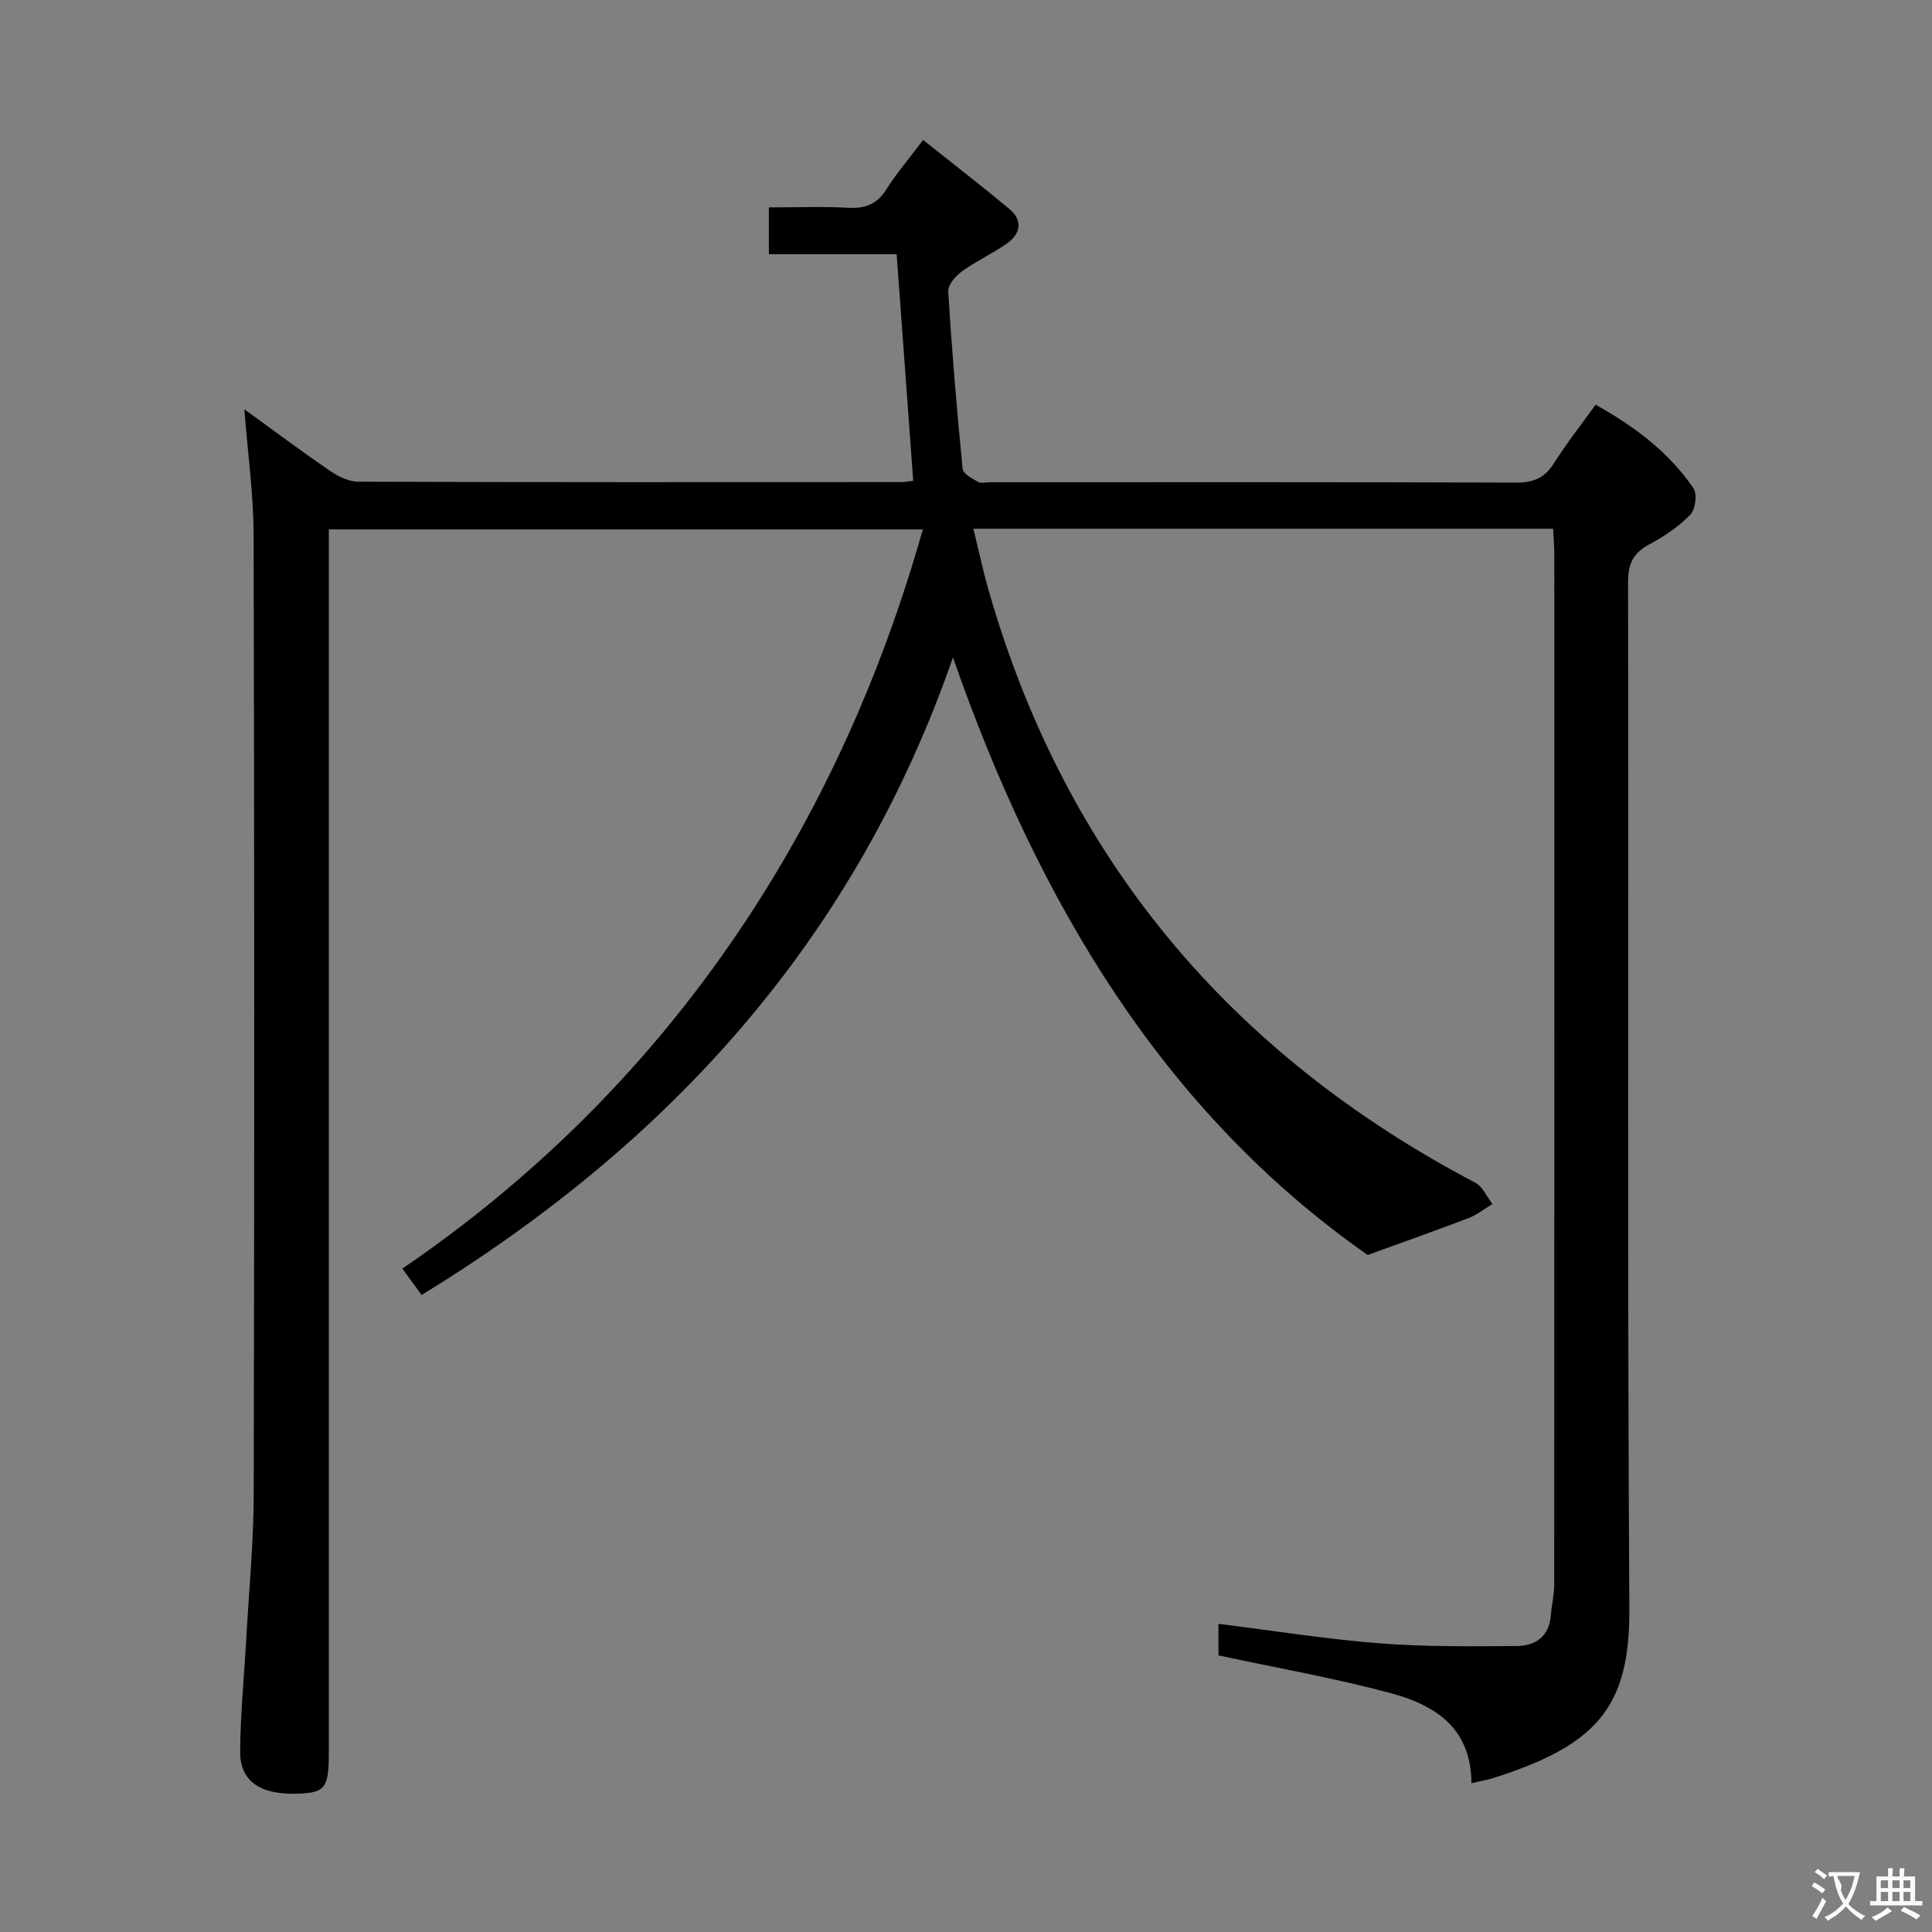 <svg enable-background="new 0 0 400 400" viewBox="0 0 400 400" xmlns="http://www.w3.org/2000/svg"><rect x="0" y="0" width="400" height="400" fill="#808080" stroke="none"/><path d="m304.65 369.19c-.08-11.75-7.87-16.28-16.92-18.7-11.5-3.07-23.27-5.14-35.46-7.76 0-1.51 0-4.06 0-6.53 11.25 1.4 22.25 3.16 33.32 4.03 9.44.74 18.97.63 28.45.56 3.82-.03 6.68-1.93 7.03-6.29.17-2.14.71-4.27.71-6.4.04-71.17.03-142.33.02-213.5 0-1.62-.15-3.24-.25-5.13-39.93 0-79.52 0-120.02 0 1.11 4.51 2.01 8.8 3.22 12.99 15.93 55.3 49.95 95.71 100.69 122.41 1.53.81 2.39 2.9 3.56 4.4-1.62.98-3.14 2.22-4.88 2.89-6.39 2.46-12.85 4.73-20.96 7.67-42.1-29.48-68.08-72.69-85.86-123.71-20.3 58.43-58.55 100.45-110 131.99-1.34-1.83-2.67-3.63-4-5.45 70.53-48.08 96.83-114.37 107.76-153.05-40.82 0-81.53 0-122.98 0v6.22 247c0 7.36-.74 8.34-6.43 8.53-7.74.27-11.97-2.53-11.93-8.76.05-7.79.84-15.57 1.27-23.36.55-9.96 1.52-19.92 1.54-29.88.14-66.17.14-132.33-.02-198.5-.02-8.56-1.23-17.12-1.92-26.12 5.94 4.3 11.78 8.66 17.78 12.77 1.68 1.15 3.85 2.21 5.8 2.22 37.5.13 75 .1 112.5.08.79 0 1.59-.18 2.4-.28-1.14-15.6-2.26-30.95-3.43-46.9-8.63 0-17.36 0-26.45 0 0-3.34 0-6.09 0-9.69 5.38 0 10.97-.22 16.54.08 3.55.19 5.92-.83 7.84-3.89 2.02-3.23 4.53-6.14 7.55-10.15 6.08 4.84 12.06 9.45 17.86 14.29 2.8 2.34 2.36 5.1-.45 7.1-2.96 2.11-6.34 3.62-9.29 5.75-1.34.96-3 2.83-2.92 4.19.75 12.27 1.78 24.53 2.98 36.76.1 1.01 1.97 2 3.19 2.7.63.36 1.63.07 2.46.07 36.33 0 72.67-.05 109 .08 3.57.01 5.87-.99 7.77-4 2.57-4.06 5.55-7.85 8.63-12.13 8.02 4.48 15.14 9.79 20.27 17.3.81 1.19.4 4.38-.65 5.46-2.4 2.46-5.38 4.49-8.43 6.12-3.34 1.78-4.48 3.97-4.47 7.84.14 70.83-.17 141.67.27 212.5.13 20.45-6.69 28.38-28.57 35.24-1.07.31-2.2.5-4.12.94z" fill="#010000"/><g fill="#fbfafa"><path d="m377.9 391.2c-.2.3-.4.5-.6.8-.7-.6-1.4-1-2.2-1.5.2-.3.4-.5.5-.8.6.4 1.4.8 2.3 1.5zm-1.8 6.1c-.2-.2-.5-.4-.9-.6.4-.6.8-1.2 1.2-1.9s.7-1.3.9-1.9c.3.3.5.5.8.7-.7 1.3-1.4 2.6-2 3.7zm2.2-9c-.3.3-.5.5-.6.8-.6-.6-1.3-1.1-2-1.5.3-.3.5-.5.6-.7.6.5 1.3.9 2 1.4zm.3.2v-.9h2 4.5c-.3 1.3-.6 2.5-1 3.6s-.9 2.1-1.4 3c.4.5 1 1 1.6 1.4s1.2.8 1.9 1.1c-.3.2-.5.4-.8.8-.4-.3-1-.7-1.6-1.2s-1.2-1.1-1.6-1.6c-.5.6-1.1 1.1-1.7 1.6s-1.4.9-2.1 1.4c-.1-.3-.3-.5-.7-.8.6-.2 1.2-.5 1.9-1s1.4-1.1 2-1.8c-.5-.8-.9-1.6-1.2-2.5s-.6-2-.8-3.2c-.4.1-.7.1-1 .1zm2.5 2.7c.3 1 .7 1.7 1 2.2.3-.5.6-1.1 1-2s.6-1.9.9-3h-3.2-.4c.1.9 1.3 1.8.7 2.8z"/><path d="m396.5 388.5v1.5 3.6h1.5v.9c-.4 0-1 0-1.7 0h-7.9c-.5 0-.9 0-1.2 0v-.9h1.3v-3.5c0-.7 0-1.2 0-1.6h2.4c0-.8 0-1.4 0-1.7h1c0 .3-.1.8-.1 1.7h1.5c0-.8 0-1.4 0-1.7h1c0 .3-.1.9-.1 1.7zm-8.2 9.2c-.2-.3-.5-.5-.8-.8.8-.3 1.4-.6 1.9-.9s1-.7 1.4-1.1c.3.3.6.5.9.8-1.6 1-2.8 1.6-3.4 2zm2.6-6.8v-1.6h-1.5v1.6zm0 2.7v-1.9h-1.5v1.9zm2.4-2.7v-1.6h-1.5v1.6zm0 2.7v-1.9h-1.5v1.9zm.2 2 .7-.8c.4.2.9.5 1.6.8s1.3.7 1.8 1c-.3.3-.5.5-.8.8-.4-.3-1.5-1-3.3-1.8zm2-4.7v-1.6h-1.4v1.6zm0 2.7v-1.9h-1.4v1.9z"/></g></svg>